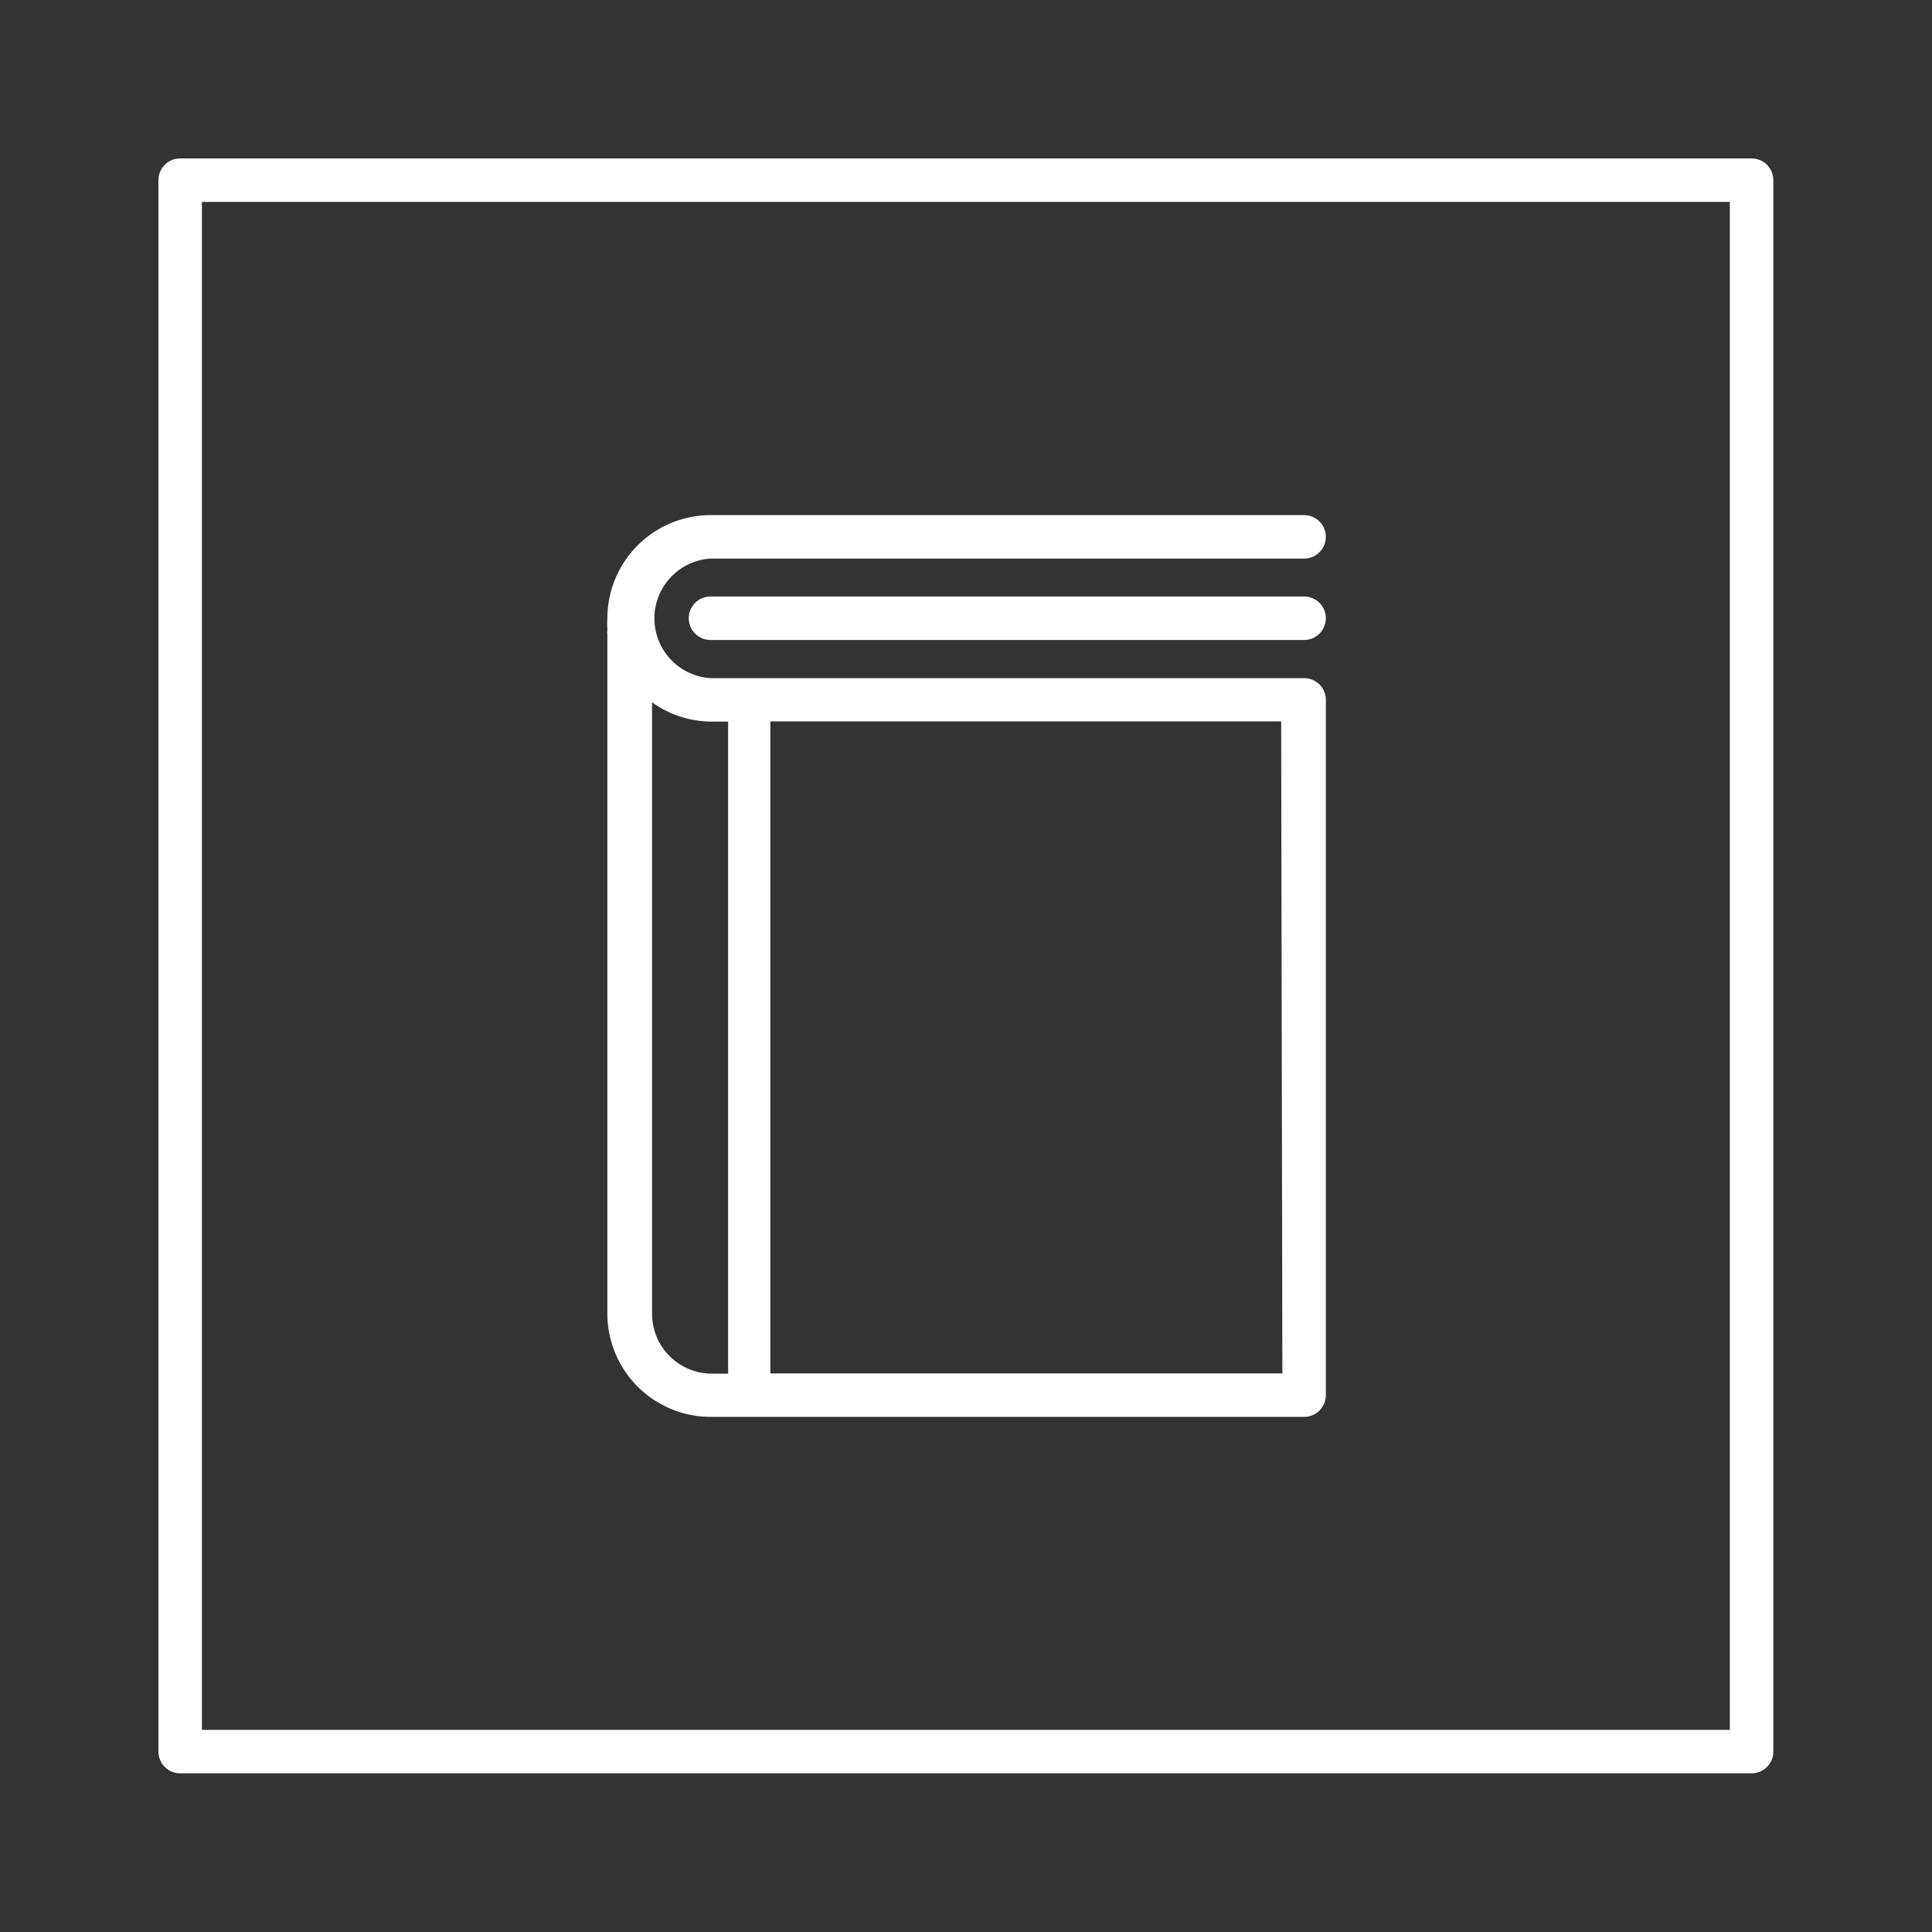 <svg id="Layer_1" data-name="Layer 1" xmlns="http://www.w3.org/2000/svg" viewBox="0 0 80 80"><rect x="0" y="0" width="80" height="80" fill="#333333" stroke="none"/><defs><style>.cls-1{fill:none;stroke:#fff;stroke-linecap:round;stroke-linejoin:round;stroke-width:1.8px;}.cls-2{fill:#fff;}</style></defs><title>Artboard 3</title><rect class="cls-1" x="7.46" y="7.46" width="65.07" height="65.07"/><path class="cls-2" d="M54,28.08H29.42a2.48,2.48,0,0,1,0-4.95H54a.9.9,0,0,0,0-1.8H29.42a4.28,4.28,0,0,0-4.27,4.27,3.44,3.44,0,0,0,0,.46.76.76,0,0,0,0,.21V54.4a4.28,4.28,0,0,0,4.27,4.27H54a.9.9,0,0,0,.9-.9V29A.9.9,0,0,0,54,28.08ZM27,54.4V29.08a4.24,4.24,0,0,0,2.47.8h.68v27h-.68A2.48,2.48,0,0,1,27,54.4Zm26.1,2.47H31.9v-27H53.05Z"/><path class="cls-2" d="M54,24.7H29.42a.9.9,0,1,0,0,1.8H54a.9.9,0,0,0,0-1.8Z"/></svg>